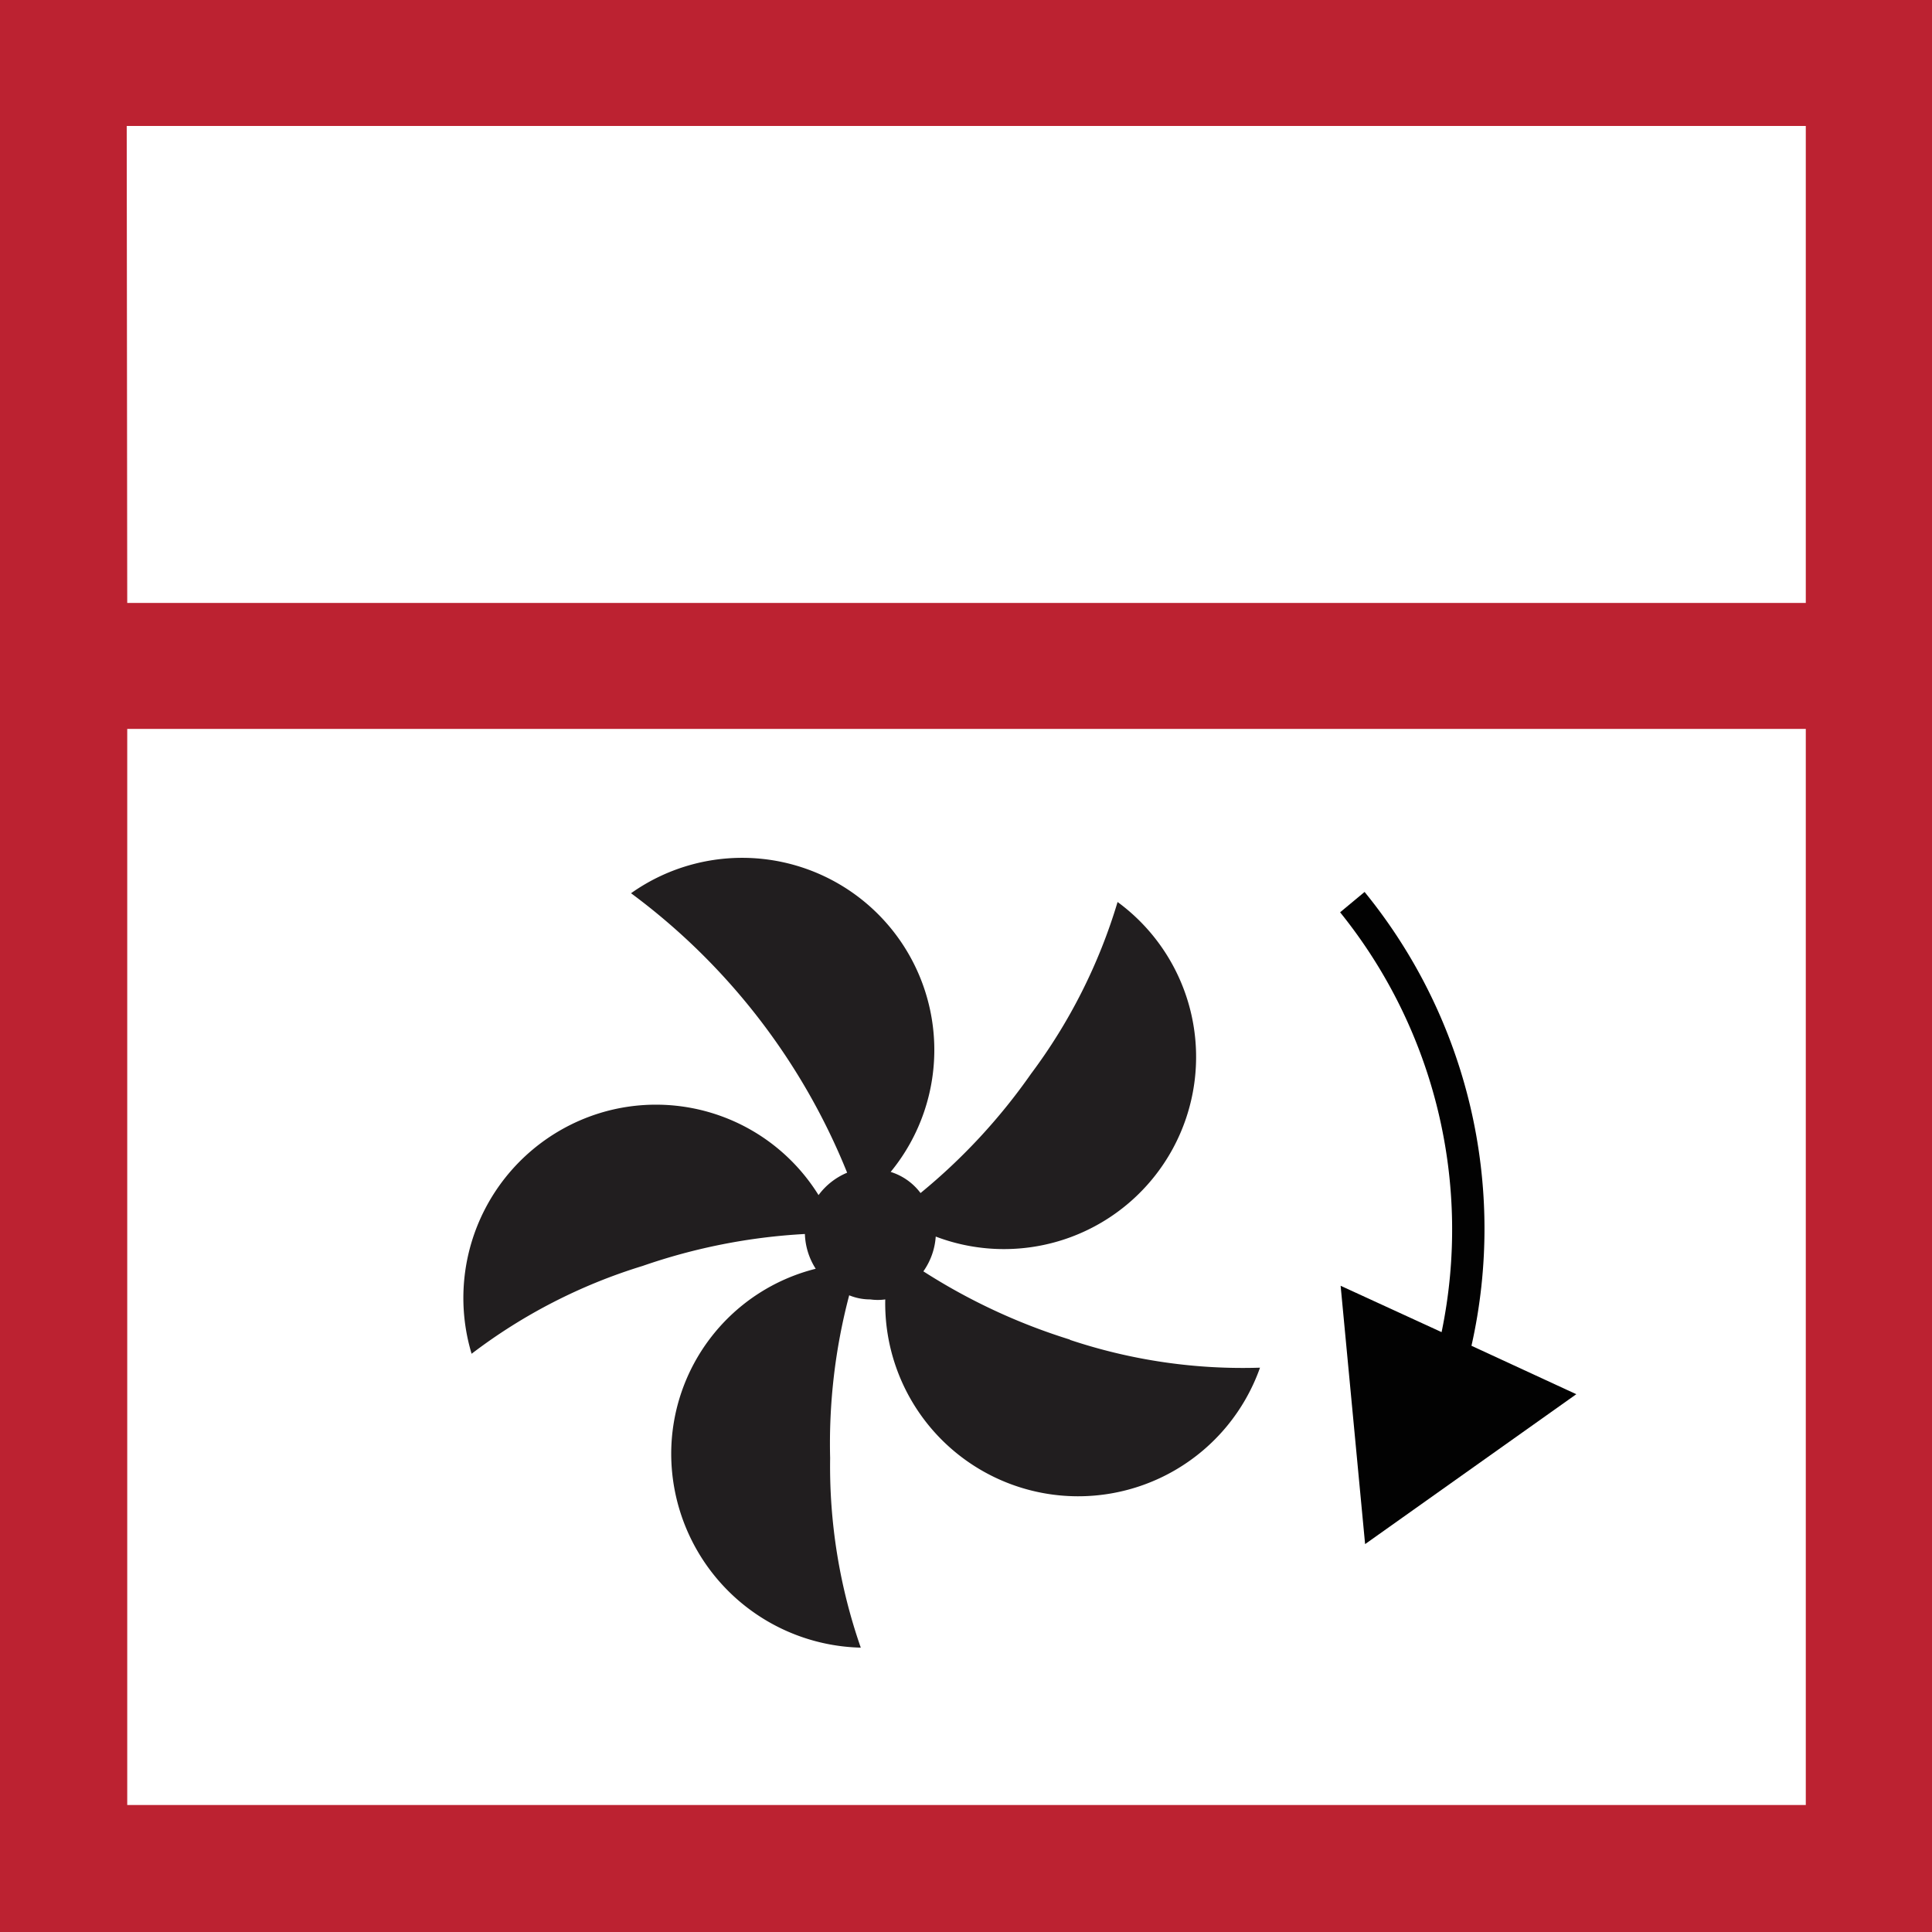 <?xml version="1.0" encoding="UTF-8" standalone="no"?>
<!-- Created with Inkscape (http://www.inkscape.org/) -->

<svg
   width="7.501mm"
   height="7.501mm"
   viewBox="0 0 7.501 7.501"
   version="1.1"
   id="svg11253"
   inkscape:version="1.1 (c68e22c387, 2021-05-23)"
   sodipodi:docname="mek_roegudluftning.svg"
   xmlns:inkscape="http://www.inkscape.org/namespaces/inkscape"
   xmlns:sodipodi="http://sodipodi.sourceforge.net/DTD/sodipodi-0.dtd"
   xmlns="http://www.w3.org/2000/svg"
   xmlns:svg="http://www.w3.org/2000/svg">
  <rect x="0" y="0" width="7.501" height="7.501" fill="#808080" stroke="none"/>
  <sodipodi:namedview
     id="namedview11255"
     pagecolor="#ffffff"
     bordercolor="#666666"
     borderopacity="1.0"
     inkscape:pageshadow="2"
     inkscape:pageopacity="0.0"
     inkscape:pagecheckerboard="0"
     inkscape:document-units="mm"
     showgrid="false"
     fit-margin-top="0"
     fit-margin-left="0"
     fit-margin-right="0"
     fit-margin-bottom="0"
     inkscape:zoom="0.74118967"
     inkscape:cx="82.300121"
     inkscape:cy="248.92414"
     inkscape:window-width="1920"
     inkscape:window-height="1017"
     inkscape:window-x="-8"
     inkscape:window-y="-8"
     inkscape:window-maximized="1"
     inkscape:current-layer="layer1" />
  <defs
     id="defs11250" />
  <g
     inkscape:label="Lag 1"
     inkscape:groupmode="layer"
     id="layer1"
     transform="translate(-83.35,-82.994)">
    <rect
       class="cls-3"
       x="83.597"
       y="83.237"
       width="7.009"
       height="7.009"
       id="rect4698"
       style="fill:#ffffff;stroke-width:0.265" />
    <path
       class="cls-14"
       d="m 83.35,82.994 v 7.501 h 7.501 v -7.501 z m 0.492,0.489 h 6.519 v 1.852 h -6.517 z m 6.519,6.519 h -6.517 v -4.178 h 6.517 z"
       id="path4700"
       style="fill:#bc2231;stroke-width:0.265" />
    <path
       class="cls-17"
       d="m 87.504,88.195 a 2.339,2.339 0 0 1 -0.569,-0.265 0.265,0.265 0 0 0 0.048,-0.135 0.746,0.746 0 0 0 0.706,-1.299 2.133,2.133 0 0 1 -0.336,0.667 2.305,2.305 0 0 1 -0.429,0.463 0.23,0.23 0 0 0 -0.116,-0.082 0.746,0.746 0 0 0 -1.008,-1.082 2.521,2.521 0 0 1 0.839,1.085 0.265,0.265 0 0 0 -0.111,0.087 0.743,0.743 0 0 0 -0.86,-0.315 0.751,0.751 0 0 0 -0.487,0.931 2.117,2.117 0 0 1 0.664,-0.341 2.299,2.299 0 0 1 0.63,-0.124 0.265,0.265 0 0 0 0.042,0.135 0.741,0.741 0 0 0 -0.561,0.72 0.754,0.754 0 0 0 0.736,0.751 2.14,2.14 0 0 1 -0.119,-0.736 2.254,2.254 0 0 1 0.074,-0.632 0.214,0.214 0 0 0 0.082,0.016 0.206,0.206 0 0 0 0.058,0 0.749,0.749 0 0 0 1.455,0.265 2.117,2.117 0 0 1 -0.738,-0.108 z"
       id="path4702"
       style="fill:#211e1f;stroke-width:0.265" />
    <path
       class="cls-13"
       d="m 89.063,88.219 a 2.069,2.069 0 0 0 -0.415,-1.762 l -0.095,0.079 a 1.961,1.961 0 0 1 0.394,1.63 l -0.392,-0.18 0.095,1.003 0.82,-0.582 z"
       id="path4704"
       style="fill:#020202;stroke-width:0.265" />
  </g>
</svg>
